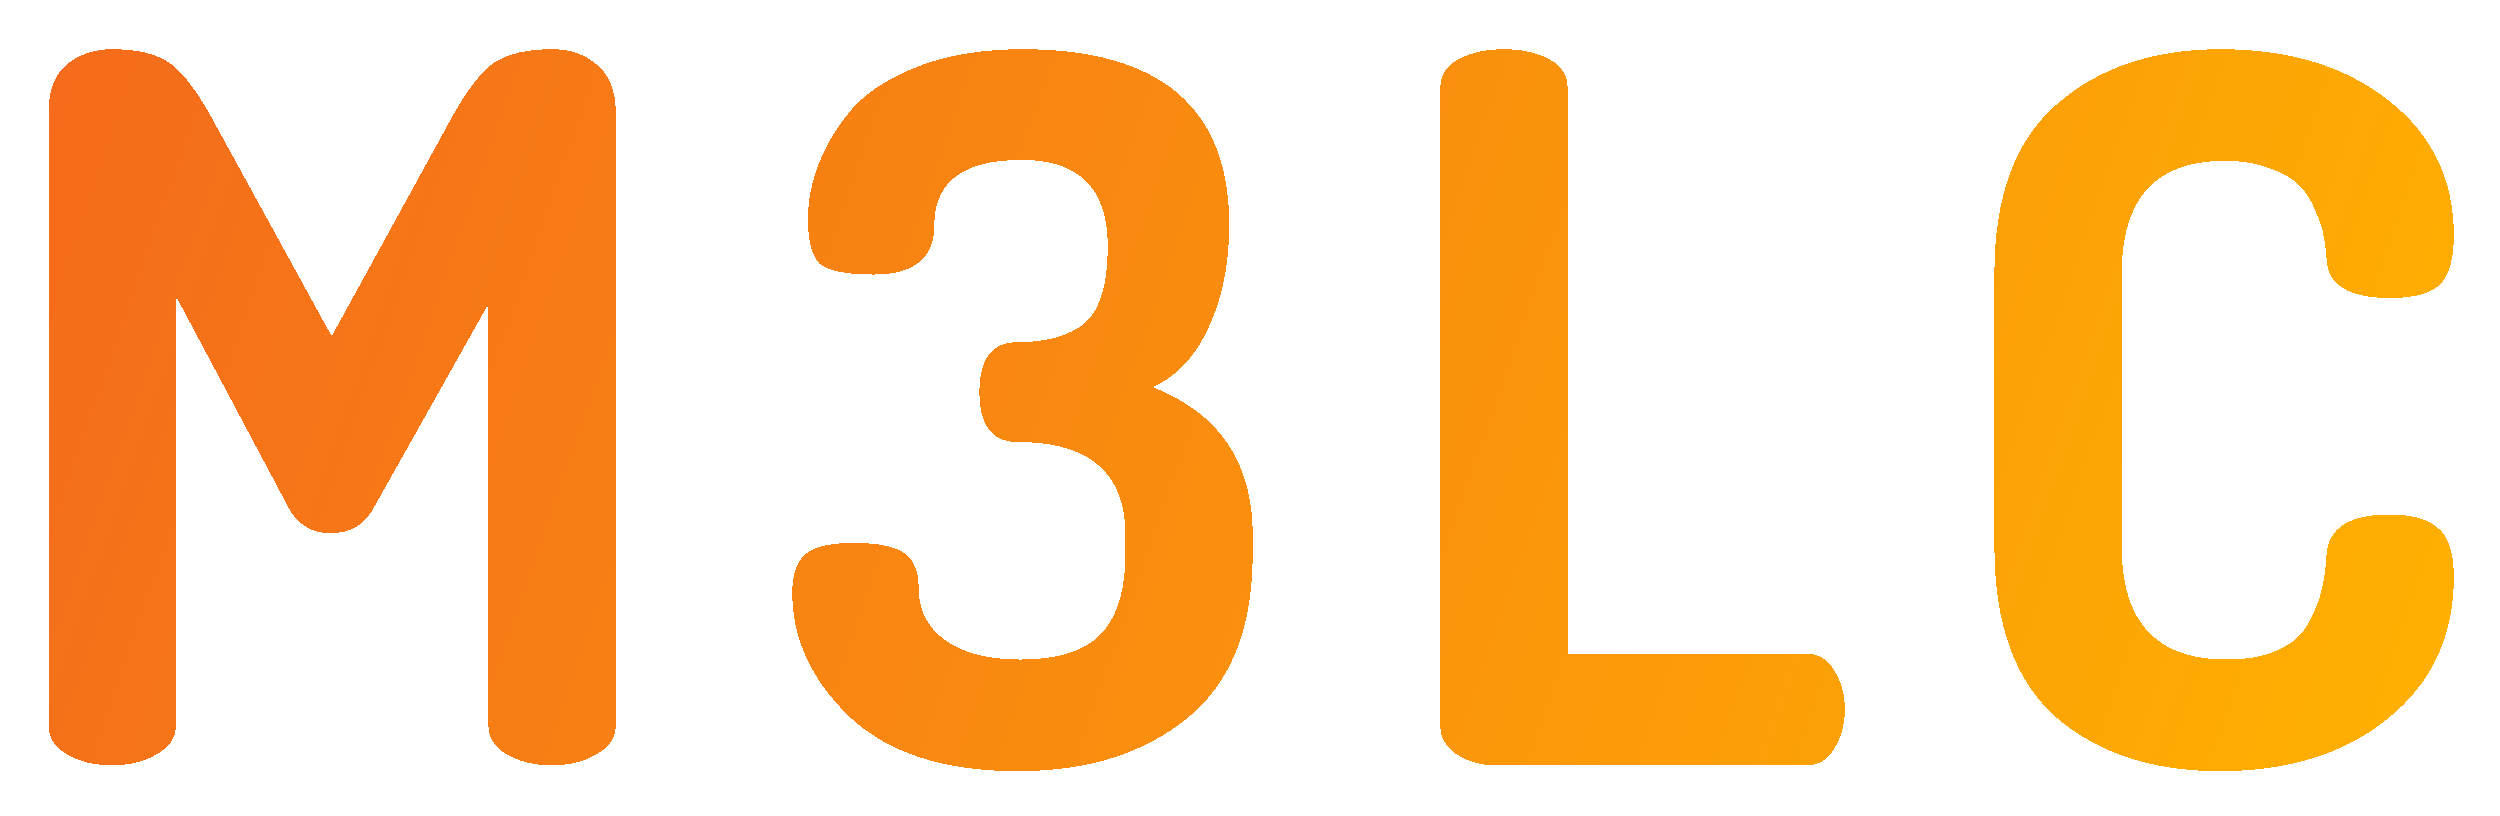 <svg width="245" height="80" viewBox="0 0 245 80" fill="none" xmlns="http://www.w3.org/2000/svg">
<g filter="url(#filter0_d_167:294)">
<path d="M4.76 67.064V7.064C4.76 4.952 5.336 3.384 6.488 2.36C7.704 1.336 9.208 0.824 11 0.824C13.368 0.824 15.192 1.24 16.472 2.072C17.752 2.904 19.16 4.696 20.696 7.448L32.504 28.952L44.312 7.448C45.848 4.696 47.256 2.904 48.536 2.072C49.88 1.24 51.736 0.824 54.104 0.824C55.896 0.824 57.368 1.336 58.52 2.36C59.736 3.384 60.344 4.952 60.344 7.064V67.064C60.344 68.28 59.704 69.24 58.424 69.944C57.208 70.648 55.768 71 54.104 71C52.376 71 50.904 70.648 49.688 69.944C48.472 69.24 47.864 68.28 47.864 67.064V25.784L36.632 45.752C35.736 47.416 34.328 48.248 32.408 48.248C30.552 48.248 29.176 47.416 28.28 45.752L17.24 25.016V67.064C17.24 68.28 16.6 69.24 15.32 69.944C14.104 70.648 12.664 71 11 71C9.272 71 7.8 70.648 6.584 69.944C5.368 69.24 4.76 68.28 4.76 67.064ZM77.645 54.104C77.645 52.248 78.093 50.968 78.989 50.264C79.885 49.56 81.421 49.208 83.597 49.208C86.093 49.208 87.789 49.56 88.685 50.264C89.581 50.904 90.029 52.024 90.029 53.624C90.029 55.8 90.925 57.528 92.717 58.808C94.509 60.024 96.941 60.632 100.013 60.632C103.597 60.632 106.189 59.832 107.789 58.232C109.453 56.568 110.285 53.912 110.285 50.264V48.44C110.285 42.36 106.765 39.32 99.725 39.32C97.229 39.32 95.981 37.688 95.981 34.424C95.981 31.16 97.229 29.528 99.725 29.528C102.541 29.528 104.717 28.92 106.253 27.704C107.789 26.424 108.557 23.896 108.557 20.12C108.557 14.488 105.741 11.672 100.109 11.672C94.413 11.672 91.565 13.816 91.565 18.104C91.565 21.304 89.581 22.904 85.613 22.904C82.925 22.904 81.165 22.552 80.333 21.848C79.565 21.08 79.181 19.64 79.181 17.528C79.181 15.672 79.533 13.848 80.237 12.056C80.941 10.2 82.029 8.408 83.501 6.68C85.037 4.952 87.245 3.544 90.125 2.456C93.005 1.368 96.365 0.824 100.205 0.824C113.709 0.824 120.461 6.552 120.461 18.008C120.461 21.848 119.789 25.208 118.445 28.088C117.165 30.904 115.341 32.856 112.973 33.944C119.501 36.504 122.765 41.336 122.765 48.44V50.264C122.765 57.56 120.621 62.936 116.333 66.392C112.109 69.848 106.573 71.576 99.725 71.576C92.493 71.576 86.989 69.784 83.213 66.2C79.501 62.616 77.645 58.584 77.645 54.104ZM141.147 67.064V4.664C141.147 3.384 141.755 2.424 142.971 1.784C144.187 1.144 145.659 0.824 147.387 0.824C149.115 0.824 150.587 1.144 151.803 1.784C153.019 2.424 153.627 3.384 153.627 4.664V60.056H177.051C178.203 60.056 179.099 60.6 179.739 61.688C180.443 62.776 180.795 64.056 180.795 65.528C180.795 67 180.443 68.28 179.739 69.368C179.099 70.456 178.203 71 177.051 71H146.619C145.147 71 143.867 70.648 142.779 69.944C141.691 69.24 141.147 68.28 141.147 67.064ZM195.451 49.592V22.808C195.451 15.256 197.499 9.72 201.595 6.2C205.691 2.616 211.035 0.824 217.627 0.824C224.347 0.824 229.819 2.488 234.043 5.816C238.331 9.144 240.475 13.56 240.475 19.064C240.475 21.432 239.995 23.064 239.035 23.96C238.075 24.792 236.475 25.208 234.235 25.208C230.139 25.208 228.059 23.896 227.995 21.272C227.931 20.44 227.835 19.736 227.707 19.16C227.643 18.52 227.387 17.72 226.939 16.76C226.555 15.736 226.043 14.904 225.403 14.264C224.763 13.56 223.803 12.984 222.523 12.536C221.243 12.024 219.739 11.768 218.011 11.768C211.291 11.768 207.931 15.448 207.931 22.808V49.592C207.931 56.952 211.355 60.632 218.203 60.632C220.251 60.632 221.947 60.312 223.291 59.672C224.699 59.032 225.691 58.136 226.267 56.984C226.907 55.768 227.323 54.712 227.515 53.816C227.771 52.856 227.931 51.704 227.995 50.36C228.187 47.736 230.235 46.424 234.139 46.424C236.379 46.424 237.979 46.872 238.939 47.768C239.963 48.6 240.475 50.2 240.475 52.568C240.475 58.328 238.331 62.936 234.043 66.392C229.819 69.848 224.315 71.576 217.531 71.576C210.939 71.576 205.595 69.816 201.499 66.296C197.467 62.712 195.451 57.144 195.451 49.592Z" fill="url(#paint0_linear_167:294)" shape-rendering="crispEdges"/>
</g>
<defs>
<filter id="filter0_d_167:294" x="0.76" y="0.824" width="243.715" height="78.752" filterUnits="userSpaceOnUse" color-interpolation-filters="sRGB">
<feFlood flood-opacity="0" result="BackgroundImageFix"/>
<feColorMatrix in="SourceAlpha" type="matrix" values="0 0 0 0 0 0 0 0 0 0 0 0 0 0 0 0 0 0 127 0" result="hardAlpha"/>
<feOffset dy="4"/>
<feGaussianBlur stdDeviation="2"/>
<feComposite in2="hardAlpha" operator="out"/>
<feColorMatrix type="matrix" values="0 0 0 0 0 0 0 0 0 0 0 0 0 0 0 0 0 0 0.25 0"/>
<feBlend mode="normal" in2="BackgroundImageFix" result="effect1_dropShadow_167:294"/>
<feBlend mode="normal" in="SourceGraphic" in2="effect1_dropShadow_167:294" result="shape"/>
</filter>
<linearGradient id="paint0_linear_167:294" x1="-1" y1="-14" x2="244" y2="71" gradientUnits="userSpaceOnUse">
<stop stop-color="#F4681D"/>
<stop offset="1" stop-color="#FFB200"/>
<stop offset="1" stop-color="#F4681D" stop-opacity="0"/>
</linearGradient>
</defs>
</svg>
